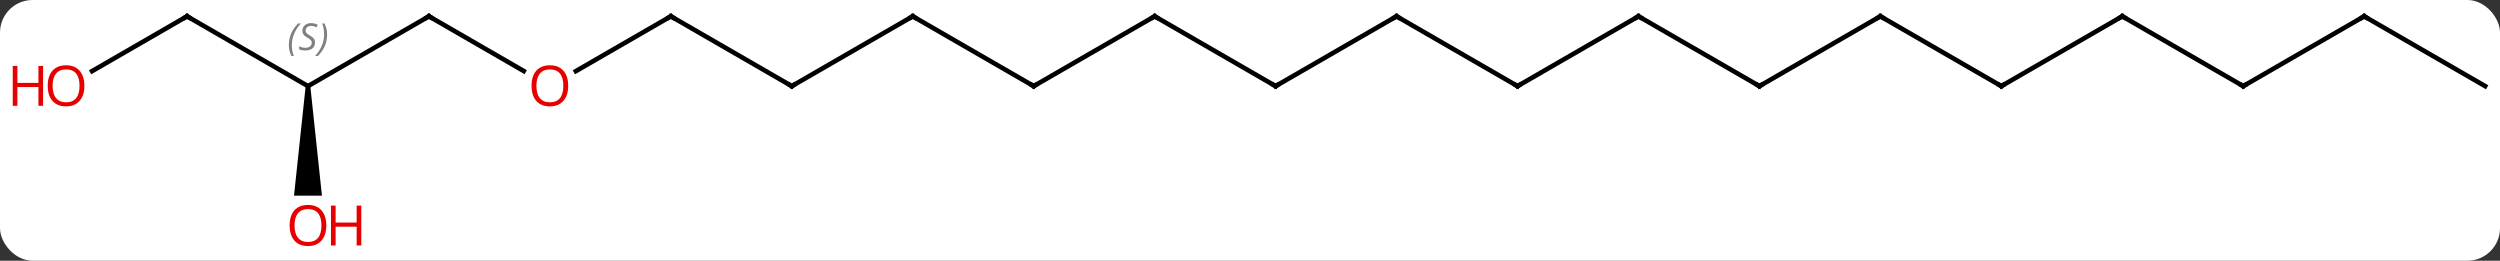 <svg width="537" viewBox="0 0 537 56" style="fill-opacity:1; color-rendering:auto; color-interpolation:auto; text-rendering:auto; stroke:black; stroke-linecap:square; stroke-miterlimit:10; shape-rendering:auto; stroke-opacity:1; fill:black; stroke-dasharray:none; font-weight:normal; stroke-width:1; font-family:'Open Sans'; font-style:normal; stroke-linejoin:miter; font-size:12; stroke-dashoffset:0; image-rendering:auto;" height="56" class="cas-substance-image" xmlns:xlink="http://www.w3.org/1999/xlink" xmlns="http://www.w3.org/2000/svg"><rect x="0" y="0" width="537" height="56" fill="#333333" stroke="none"/><svg class="cas-substance-single-component"><rect y="0" x="0" width="537" stroke="none" ry="7" rx="7" height="56" fill="white" class="cas-substance-group"/><svg y="0" x="0" width="537" viewBox="0 0 537 56" style="fill:black;" height="56" class="cas-substance-single-component-image"><svg><g><g transform="translate(274,26)" style="text-rendering:geometricPrecision; color-rendering:optimizeQuality; color-interpolation:linearRGB; stroke-linecap:butt; image-rendering:optimizeQuality;"><line y2="-22.5" y1="-7.5" x2="-77.943" x1="-103.923" style="fill:none;"/><line y2="-22.5" y1="-7.5" x2="-129.903" x1="-103.923" style="fill:none;"/><line y2="-7.5" y1="-22.5" x2="-51.96" x1="-77.943" style="fill:none;"/><line y2="-10.726" y1="-22.5" x2="-150.298" x1="-129.903" style="fill:none;"/><line y2="-22.5" y1="-7.5" x2="-25.98" x1="-51.96" style="fill:none;"/><line y2="-22.5" y1="-10.741" x2="-181.866" x1="-161.5" style="fill:none;"/><line y2="-7.5" y1="-22.5" x2="0" x1="-25.98" style="fill:none;"/><line y2="-7.5" y1="-22.5" x2="-207.846" x1="-181.866" style="fill:none;"/><line y2="-22.5" y1="-7.5" x2="25.98" x1="0" style="fill:none;"/><line y2="-22.5" y1="-7.5" x2="-233.826" x1="-207.846" style="fill:none;"/><path style="stroke:none;" d="M-208.346 -7.5 L-207.346 -7.5 L-204.846 16.023 L-210.846 16.023 Z"/><line y2="-7.5" y1="-22.5" x2="51.963" x1="25.98" style="fill:none;"/><line y2="-10.726" y1="-22.5" x2="-254.221" x1="-233.826" style="fill:none;"/><line y2="-22.5" y1="-7.5" x2="77.943" x1="51.963" style="fill:none;"/><line y2="-7.5" y1="-22.5" x2="103.923" x1="77.943" style="fill:none;"/><line y2="-22.5" y1="-7.5" x2="129.903" x1="103.923" style="fill:none;"/><line y2="-7.5" y1="-22.5" x2="155.886" x1="129.903" style="fill:none;"/><line y2="-22.5" y1="-7.5" x2="181.866" x1="155.886" style="fill:none;"/><line y2="-7.5" y1="-22.5" x2="207.846" x1="181.866" style="fill:none;"/><line y2="-22.5" y1="-7.5" x2="233.826" x1="207.846" style="fill:none;"/><line y2="-7.5" y1="-22.5" x2="259.809" x1="233.826" style="fill:none;"/><path style="fill:none; stroke-miterlimit:5;" d="M-103.49 -7.75 L-103.923 -7.5 L-104.356 -7.75"/><path style="fill:none; stroke-miterlimit:5;" d="M-78.376 -22.25 L-77.943 -22.5 L-77.51 -22.25"/><path style="fill:none; stroke-miterlimit:5;" d="M-129.47 -22.25 L-129.903 -22.5 L-130.336 -22.25"/><path style="fill:none; stroke-miterlimit:5;" d="M-52.393 -7.75 L-51.96 -7.5 L-51.527 -7.75"/></g><g transform="translate(274,26)" style="stroke-linecap:butt; fill:rgb(230,0,0); text-rendering:geometricPrecision; color-rendering:optimizeQuality; image-rendering:optimizeQuality; font-family:'Open Sans'; stroke:rgb(230,0,0); color-interpolation:linearRGB; stroke-miterlimit:5;"><path style="stroke:none;" d="M-151.948 -7.57 Q-151.948 -5.508 -152.988 -4.328 Q-154.027 -3.148 -155.87 -3.148 Q-157.761 -3.148 -158.792 -4.312 Q-159.823 -5.477 -159.823 -7.586 Q-159.823 -9.68 -158.792 -10.828 Q-157.761 -11.977 -155.87 -11.977 Q-154.011 -11.977 -152.98 -10.805 Q-151.948 -9.633 -151.948 -7.57 ZM-158.777 -7.57 Q-158.777 -5.836 -158.034 -4.93 Q-157.292 -4.023 -155.87 -4.023 Q-154.448 -4.023 -153.722 -4.922 Q-152.995 -5.82 -152.995 -7.57 Q-152.995 -9.305 -153.722 -10.195 Q-154.448 -11.086 -155.87 -11.086 Q-157.292 -11.086 -158.034 -10.188 Q-158.777 -9.289 -158.777 -7.57 Z"/><path style="fill:none; stroke:black;" d="M-26.413 -22.25 L-25.98 -22.5 L-25.547 -22.25"/><path style="fill:none; stroke:black;" d="M-181.433 -22.25 L-181.866 -22.5 L-182.299 -22.25"/><path style="fill:none; stroke:black;" d="M-0.433 -7.75 L0 -7.5 L0.433 -7.75"/></g><g transform="translate(274,26)" style="stroke-linecap:butt; font-size:8.4px; fill:gray; text-rendering:geometricPrecision; image-rendering:optimizeQuality; color-rendering:optimizeQuality; font-family:'Open Sans'; font-style:italic; stroke:gray; color-interpolation:linearRGB; stroke-miterlimit:5;"><path style="stroke:none;" d="M-211.954 -16.297 Q-211.954 -17.625 -211.486 -18.75 Q-211.017 -19.875 -209.986 -20.953 L-209.376 -20.953 Q-210.345 -19.891 -210.829 -18.719 Q-211.314 -17.547 -211.314 -16.312 Q-211.314 -14.984 -210.876 -13.969 L-211.392 -13.969 Q-211.954 -15 -211.954 -16.297 ZM-206.332 -16.891 Q-206.332 -16.062 -206.879 -15.609 Q-207.426 -15.156 -208.426 -15.156 Q-208.832 -15.156 -209.144 -15.211 Q-209.457 -15.266 -209.738 -15.406 L-209.738 -16.062 Q-209.113 -15.734 -208.41 -15.734 Q-207.785 -15.734 -207.41 -16.031 Q-207.035 -16.328 -207.035 -16.844 Q-207.035 -17.156 -207.238 -17.383 Q-207.441 -17.609 -208.004 -17.938 Q-208.598 -18.266 -208.824 -18.594 Q-209.051 -18.922 -209.051 -19.375 Q-209.051 -20.109 -208.535 -20.57 Q-208.019 -21.031 -207.176 -21.031 Q-206.801 -21.031 -206.465 -20.953 Q-206.129 -20.875 -205.754 -20.703 L-206.019 -20.109 Q-206.269 -20.266 -206.59 -20.352 Q-206.91 -20.438 -207.176 -20.438 Q-207.707 -20.438 -208.027 -20.164 Q-208.348 -19.891 -208.348 -19.422 Q-208.348 -19.219 -208.277 -19.07 Q-208.207 -18.922 -208.066 -18.789 Q-207.926 -18.656 -207.504 -18.406 Q-206.941 -18.062 -206.738 -17.867 Q-206.535 -17.672 -206.434 -17.438 Q-206.332 -17.203 -206.332 -16.891 ZM-203.738 -18.609 Q-203.738 -17.281 -204.214 -16.148 Q-204.691 -15.016 -205.706 -13.969 L-206.316 -13.969 Q-204.378 -16.125 -204.378 -18.609 Q-204.378 -19.938 -204.816 -20.953 L-204.3 -20.953 Q-203.738 -19.891 -203.738 -18.609 Z"/><path style="fill:none; stroke:black;" d="M25.547 -22.25 L25.98 -22.5 L26.413 -22.25"/><path style="fill:none; stroke:black;" d="M-233.393 -22.25 L-233.826 -22.5 L-234.259 -22.25"/></g><g transform="translate(274,26)" style="stroke-linecap:butt; fill:rgb(230,0,0); text-rendering:geometricPrecision; color-rendering:optimizeQuality; image-rendering:optimizeQuality; font-family:'Open Sans'; stroke:rgb(230,0,0); color-interpolation:linearRGB; stroke-miterlimit:5;"><path style="stroke:none;" d="M-203.909 22.43 Q-203.909 24.492 -204.948 25.672 Q-205.987 26.852 -207.83 26.852 Q-209.721 26.852 -210.752 25.688 Q-211.784 24.523 -211.784 22.414 Q-211.784 20.32 -210.752 19.172 Q-209.721 18.023 -207.83 18.023 Q-205.971 18.023 -204.94 19.195 Q-203.909 20.367 -203.909 22.43 ZM-210.737 22.43 Q-210.737 24.164 -209.994 25.07 Q-209.252 25.977 -207.83 25.977 Q-206.409 25.977 -205.682 25.078 Q-204.955 24.18 -204.955 22.43 Q-204.955 20.695 -205.682 19.805 Q-206.409 18.914 -207.83 18.914 Q-209.252 18.914 -209.994 19.812 Q-210.737 20.711 -210.737 22.43 Z"/><path style="stroke:none;" d="M-196.393 26.727 L-197.393 26.727 L-197.393 22.695 L-201.909 22.695 L-201.909 26.727 L-202.909 26.727 L-202.909 18.164 L-201.909 18.164 L-201.909 21.805 L-197.393 21.805 L-197.393 18.164 L-196.393 18.164 L-196.393 26.727 Z"/><path style="fill:none; stroke:black;" d="M51.53 -7.75 L51.963 -7.5 L52.396 -7.75"/><path style="stroke:none;" d="M-255.871 -7.57 Q-255.871 -5.508 -256.911 -4.328 Q-257.95 -3.148 -259.793 -3.148 Q-261.684 -3.148 -262.715 -4.312 Q-263.747 -5.477 -263.747 -7.586 Q-263.747 -9.68 -262.715 -10.828 Q-261.684 -11.977 -259.793 -11.977 Q-257.934 -11.977 -256.903 -10.805 Q-255.871 -9.633 -255.871 -7.57 ZM-262.7 -7.57 Q-262.7 -5.836 -261.957 -4.93 Q-261.215 -4.023 -259.793 -4.023 Q-258.372 -4.023 -257.645 -4.922 Q-256.918 -5.82 -256.918 -7.57 Q-256.918 -9.305 -257.645 -10.195 Q-258.372 -11.086 -259.793 -11.086 Q-261.215 -11.086 -261.957 -10.188 Q-262.7 -9.289 -262.7 -7.57 Z"/><path style="stroke:none;" d="M-264.747 -3.273 L-265.747 -3.273 L-265.747 -7.305 L-270.262 -7.305 L-270.262 -3.273 L-271.262 -3.273 L-271.262 -11.836 L-270.262 -11.836 L-270.262 -8.195 L-265.747 -8.195 L-265.747 -11.836 L-264.747 -11.836 L-264.747 -3.273 Z"/><path style="fill:none; stroke:black;" d="M77.51 -22.25 L77.943 -22.5 L78.376 -22.25"/><path style="fill:none; stroke:black;" d="M103.49 -7.75 L103.923 -7.5 L104.356 -7.75"/><path style="fill:none; stroke:black;" d="M129.47 -22.25 L129.903 -22.5 L130.336 -22.25"/><path style="fill:none; stroke:black;" d="M155.453 -7.75 L155.886 -7.5 L156.319 -7.75"/><path style="fill:none; stroke:black;" d="M181.433 -22.25 L181.866 -22.5 L182.299 -22.25"/><path style="fill:none; stroke:black;" d="M207.413 -7.75 L207.846 -7.5 L208.279 -7.75"/><path style="fill:none; stroke:black;" d="M233.393 -22.25 L233.826 -22.5 L234.259 -22.25"/></g></g></svg></svg></svg></svg>